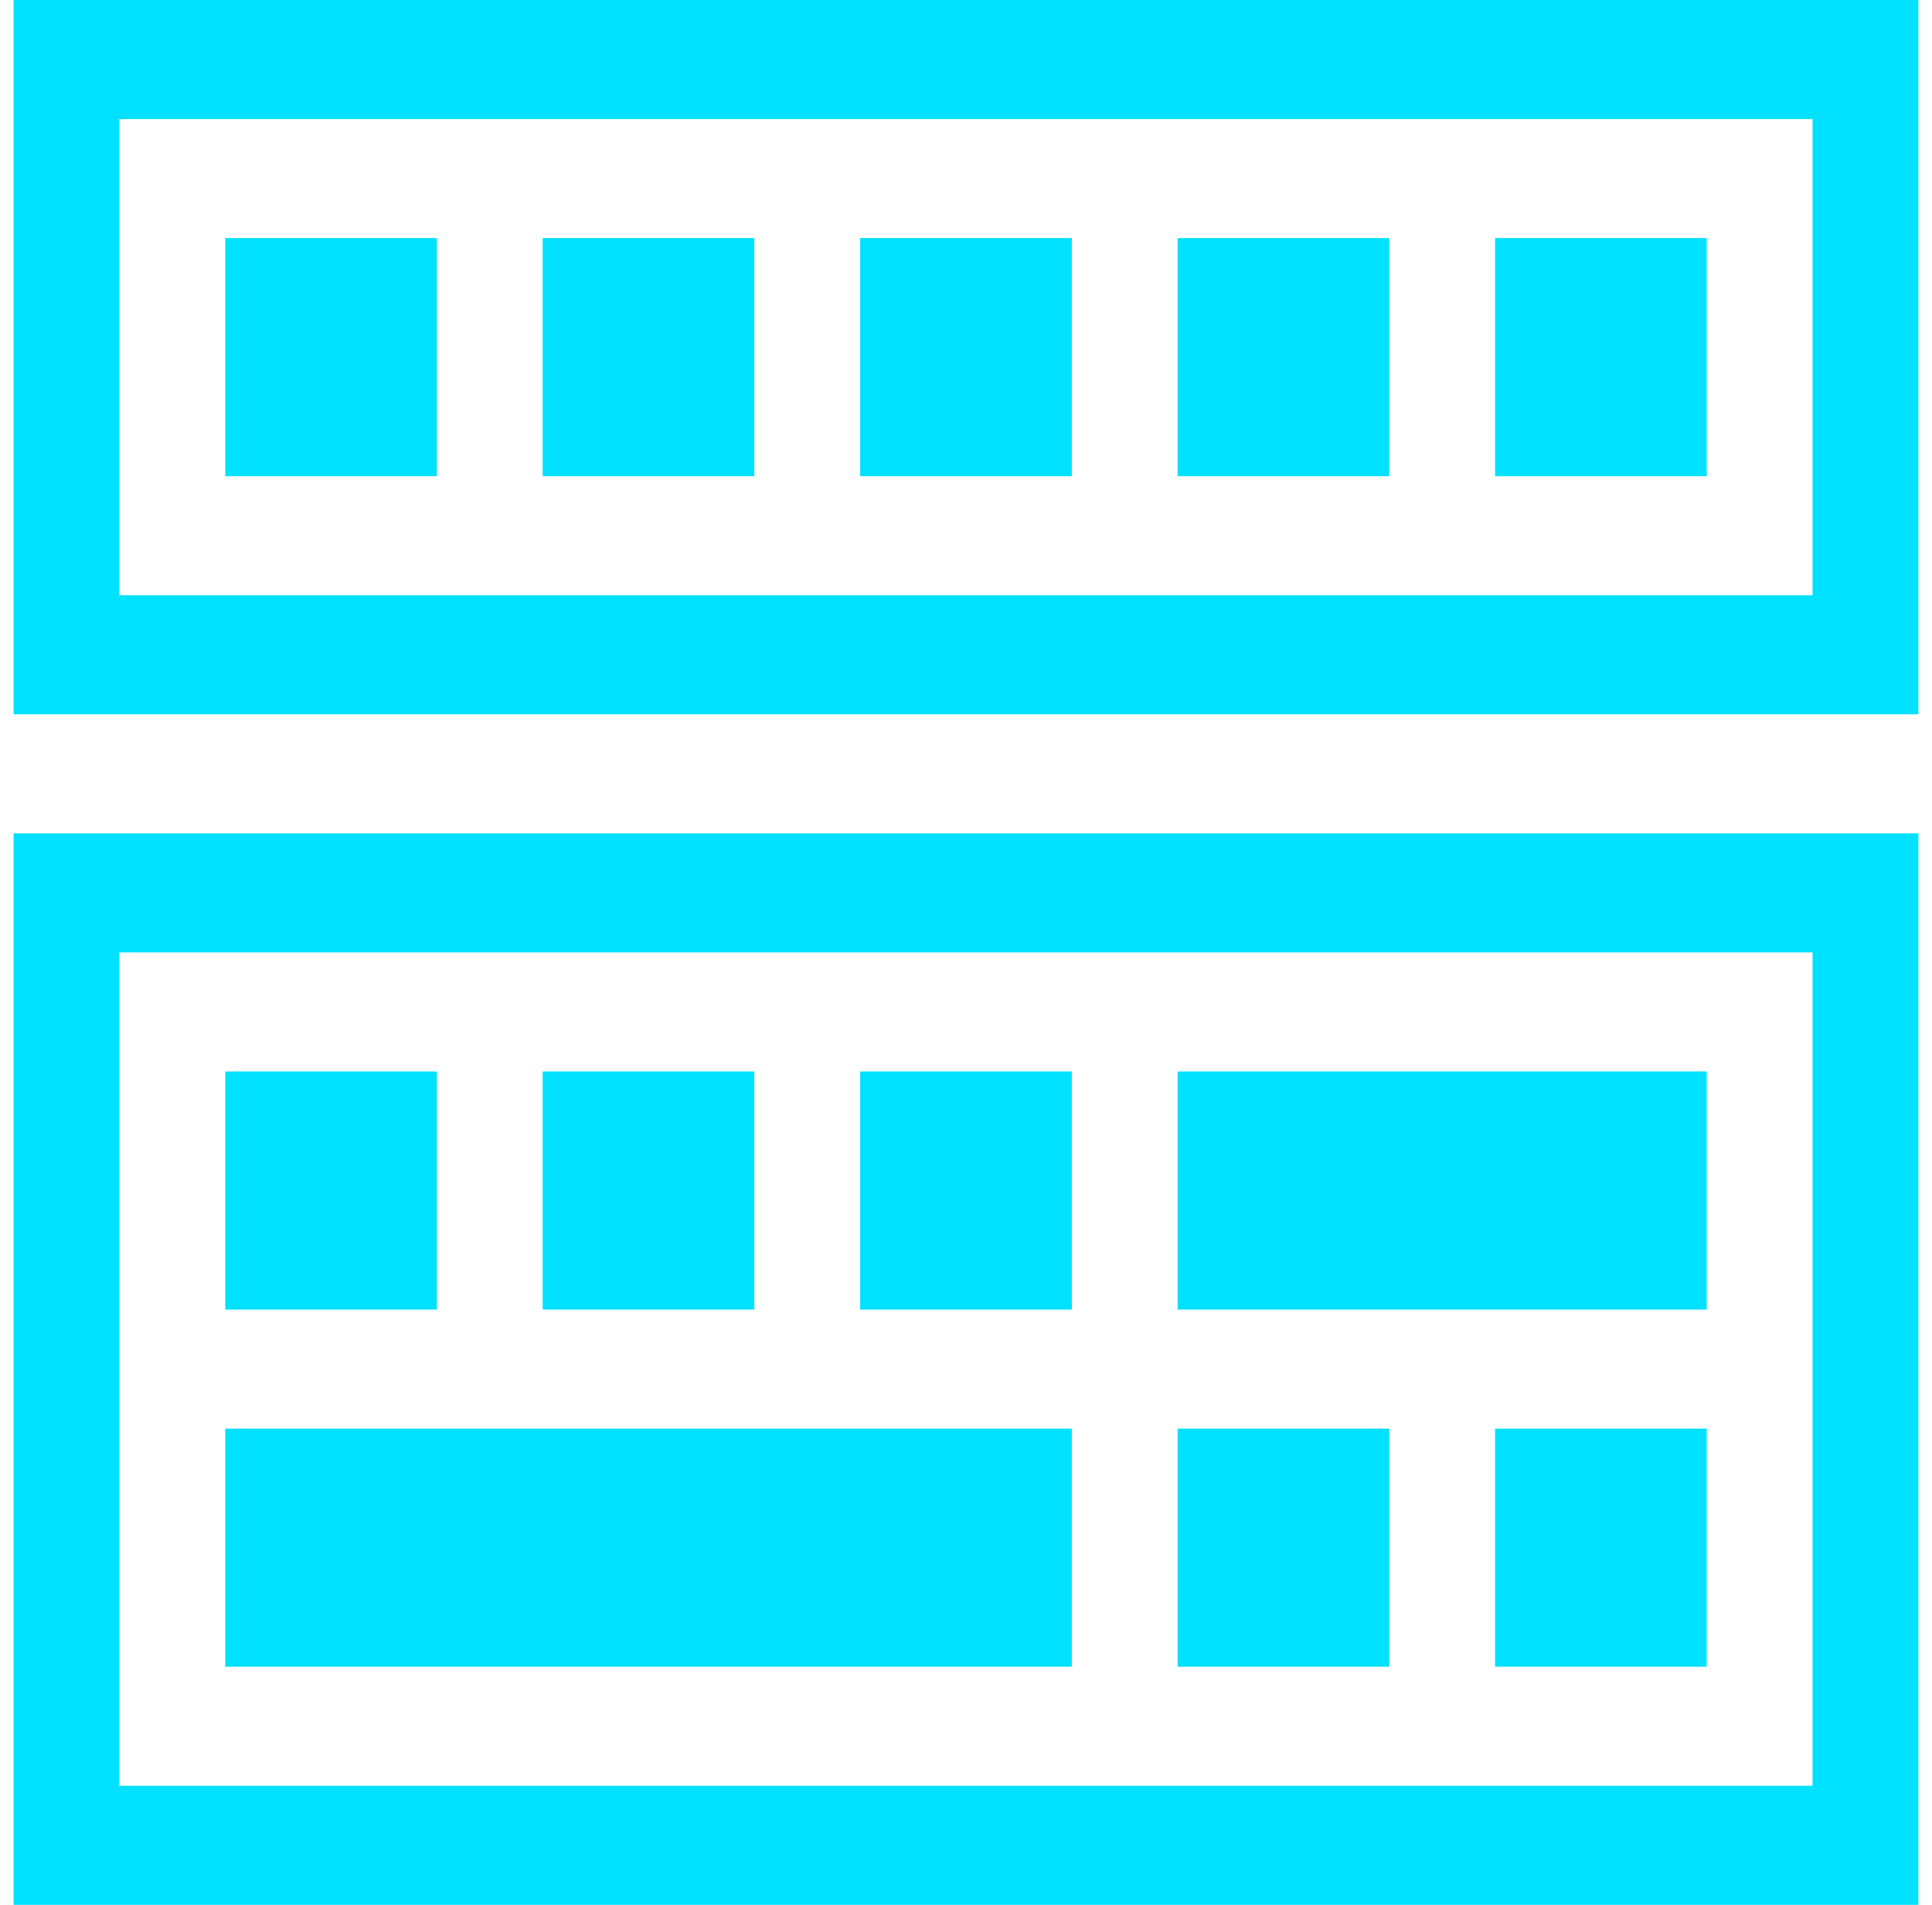 <svg width="71" height="70" viewBox="0 0 71 70" fill="none" xmlns="http://www.w3.org/2000/svg">
<path d="M70.5 0V26.25H0.5V0H70.5ZM66.611 21.875V4.375H4.389V21.875H66.611ZM16.056 8.75V17.5H8.278V8.75H16.056ZM27.722 8.75V17.5H19.944V8.75H27.722ZM39.389 8.75V17.5H31.611V8.75H39.389ZM51.056 8.75V17.5H43.278V8.75H51.056ZM62.722 8.75V17.5H54.944V8.75H62.722ZM70.5 30.625V70H0.5V30.625H70.5ZM66.611 65.625V35H4.389V65.625H66.611ZM16.056 39.375V48.125H8.278V39.375H16.056ZM27.722 39.375V48.125H19.944V39.375H27.722ZM39.389 39.375V48.125H31.611V39.375H39.389ZM62.722 39.375V48.125H43.278V39.375H62.722ZM39.389 52.5V61.25H8.278V52.5H39.389ZM51.056 52.5V61.25H43.278V52.5H51.056ZM62.722 52.5V61.25H54.944V52.5H62.722Z" fill="#00E0FF"/>
</svg>
